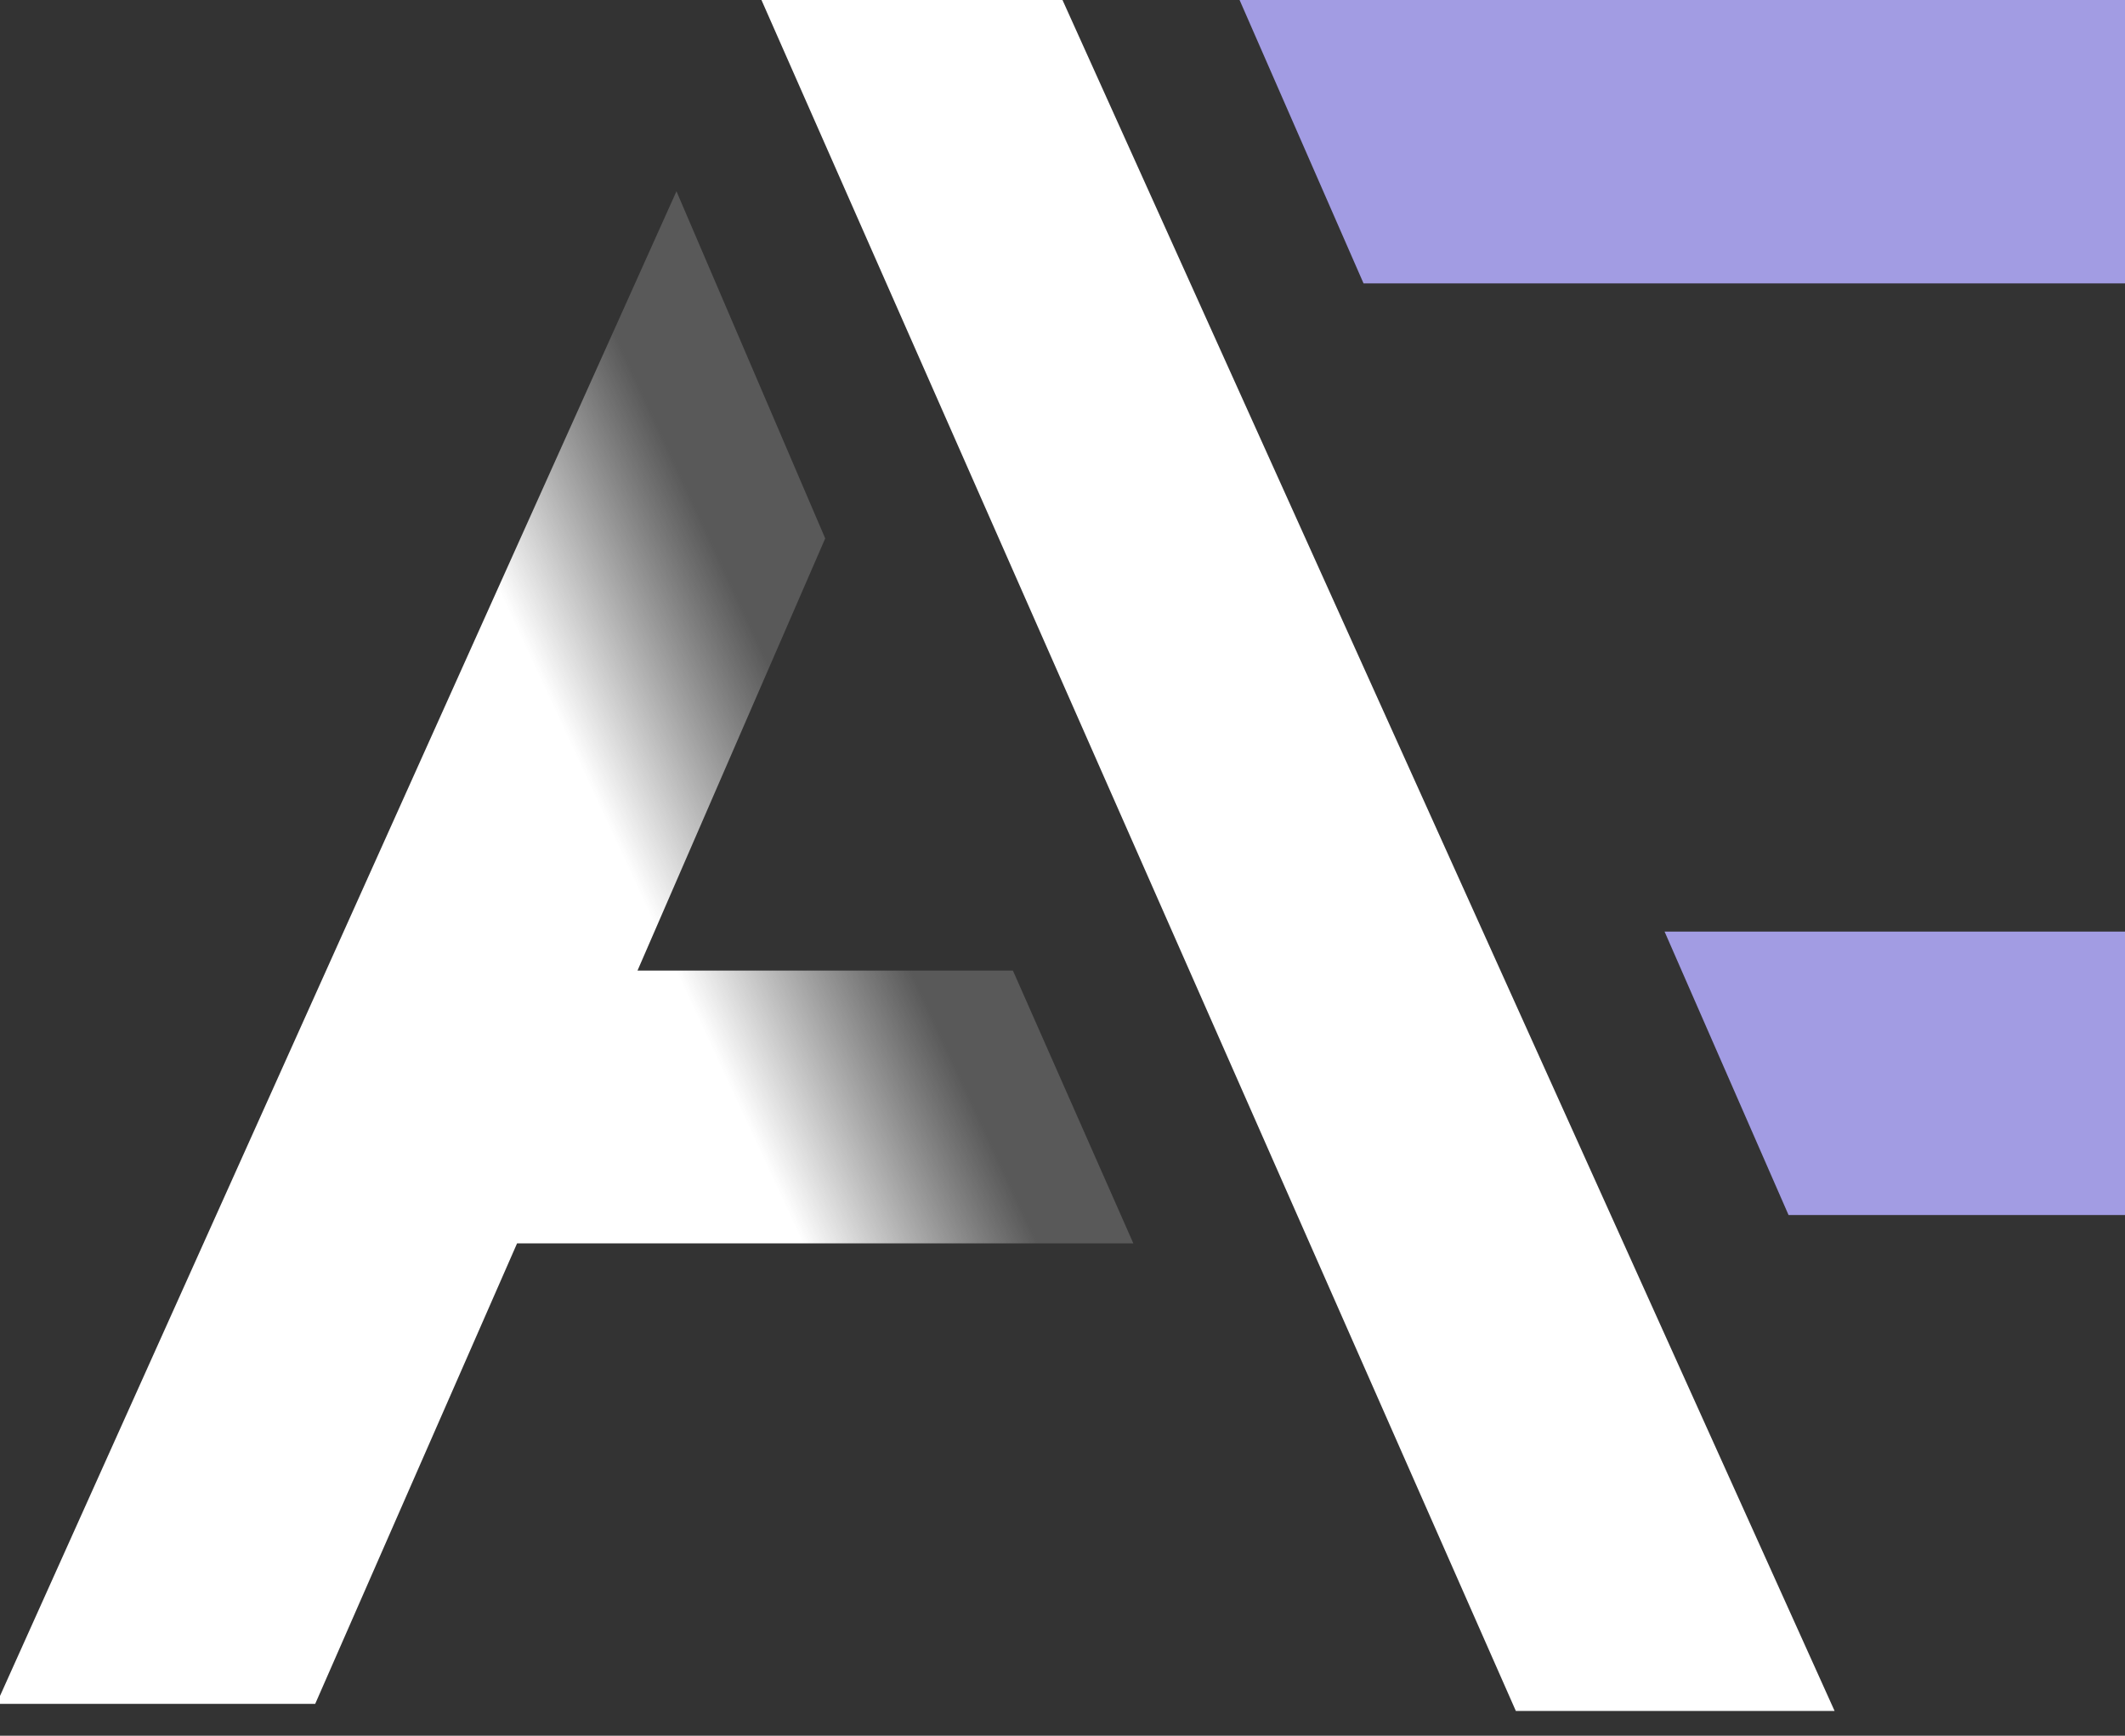<svg xmlns="http://www.w3.org/2000/svg" width="60" height="49" viewBox="0 0 60 49">
  <rect x="0" y="0" width="60" height="49" fill="#333333" stroke="none"/>
  <defs>
    <linearGradient id="af-monogram-grad-a" x1="34.9%" x2="50%" y1="26.4%" y2="35.7%">
      <stop offset="0%" stop-color="#EEE" stop-opacity=".2"/>
      <stop offset="100%" stop-color="#FFF"/>
    </linearGradient>
  </defs>
  <g fill="none" fill-rule="evenodd">
    <polygon fill="#FFF" points="21.5 0 30 0 51.8 48.3 42.8 48.3"/>
    <polygon fill="url(#af-monogram-grad-a)" points="12.9 5.4 32.1 48.1 23.1 48.1 17.4 35.1 0 35.1 3.4 27.4 14 27.4 8.7 15.2" transform="matrix(-1 0 0 1 32 0)"/>
    <polygon fill="#A29CE3" points="35 0 60 0 60 8 38.5 8" />
    <polygon fill="#A29CE3" points="47 26.3 60 26.3 60 34.3 50.5 34.3" />
  </g>
</svg>
